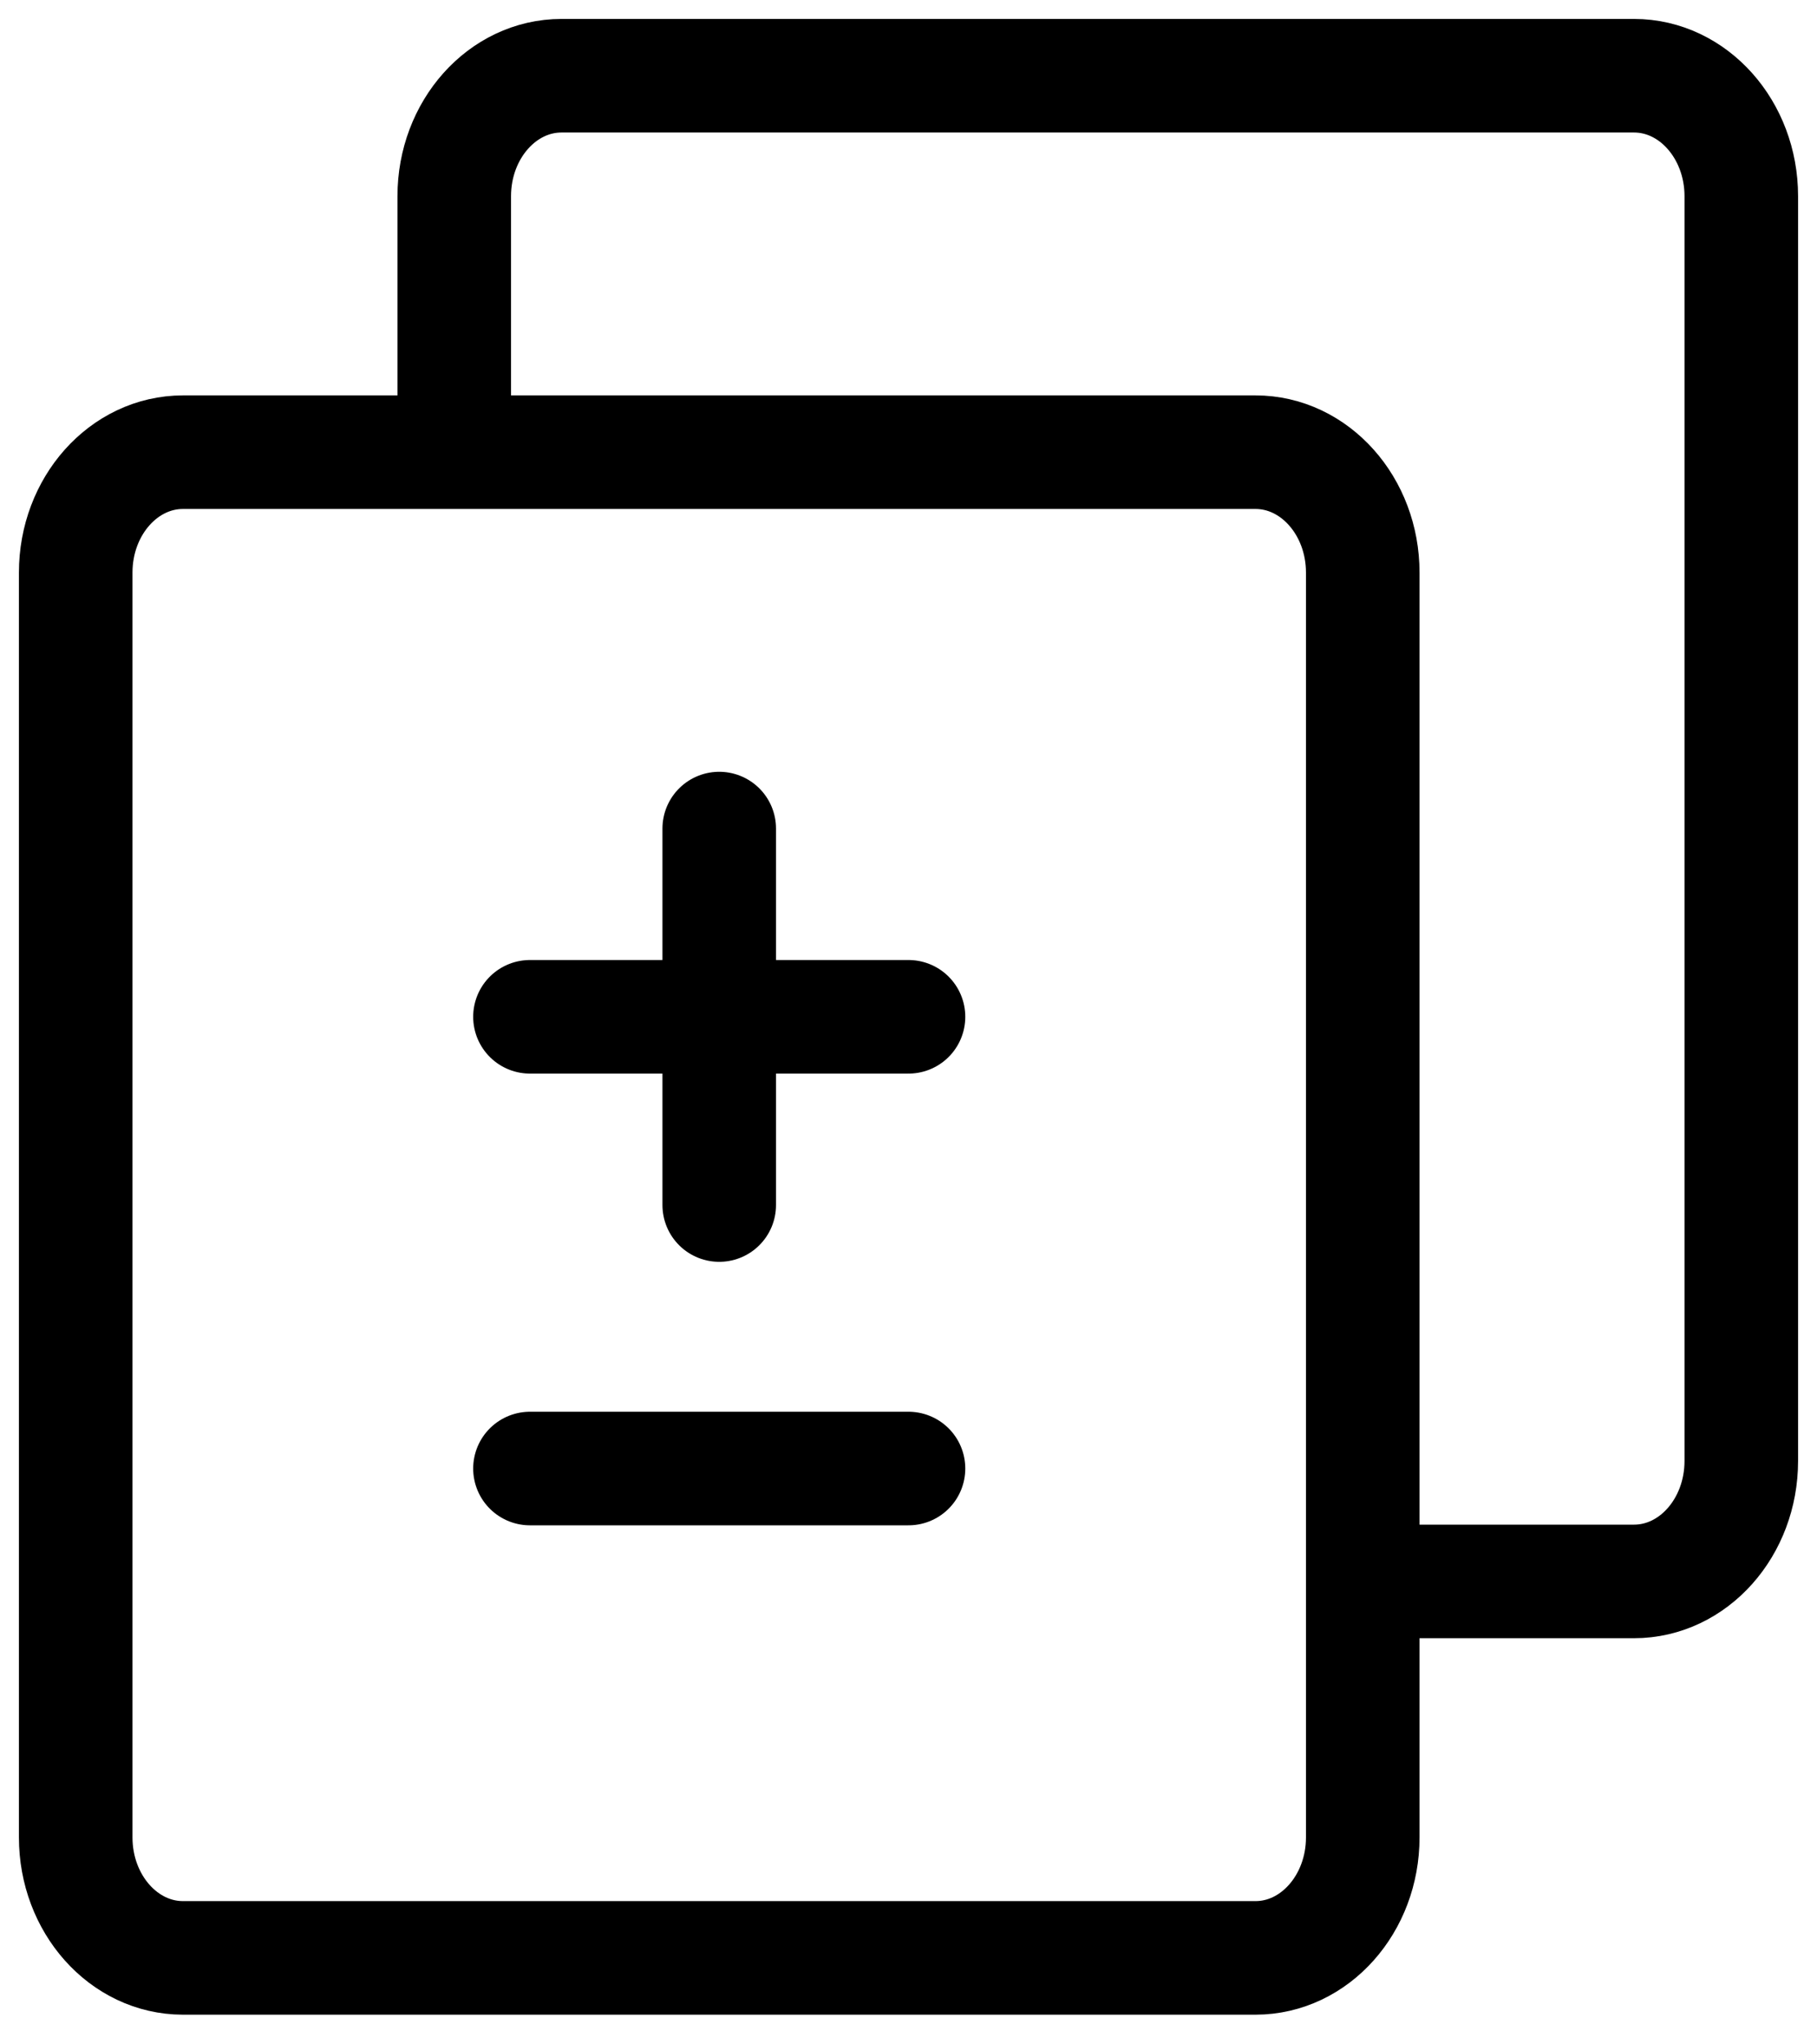 <svg xmlns="http://www.w3.org/2000/svg" xmlns:xlink="http://www.w3.org/1999/xlink" width="24" height="27" version="1.1" viewBox="0 0 24 27"><title>Schema-Diff</title><desc>Created with Sketch.</desc><g id="Icons" fill="none" fill-rule="evenodd" stroke="none" stroke-width="1"><g id="Icons-Essentials" stroke="#000" stroke-width="1.5" transform="translate(-298, -1864)"><g id="Schema-Diff" transform="translate(299, 1865)"><path id="Path" d="M15.583,4.972 C16.365,4.972 17,5.684 17,6.562 L17,23.267 C17,24.145 16.365,24.858 15.583,24.858 L1.417,24.858 C0.635,24.858 8.70414851e-14,24.145 8.70414851e-14,23.267 L8.70414851e-14,6.562 C8.70414851e-14,5.684 0.635,4.972 1.417,4.972 L15.583,4.972 Z"/><path id="Path" d="M5,5 C5,4.47 5,2.652 5,1.591 C5,0.713 5.635,-1.04805054e-13 6.417,-1.04805054e-13 L20.583,-1.04805054e-13 C21.365,-1.04805054e-13 22,0.713 22,1.591 L22,18.295 C22,19.174 21.365,19.886 20.583,19.886 C19.324,19.886 17.63,19.886 17,19.886"/><path id="Path" stroke-linecap="round" d="M8.5,9.943 L8.5,14.915"/><path id="Path" stroke-linecap="round" d="M6,12.429 L11,12.429"/><path id="Path" stroke-linecap="round" d="M6,18.395 L11,18.395"/></g></g></g></svg>